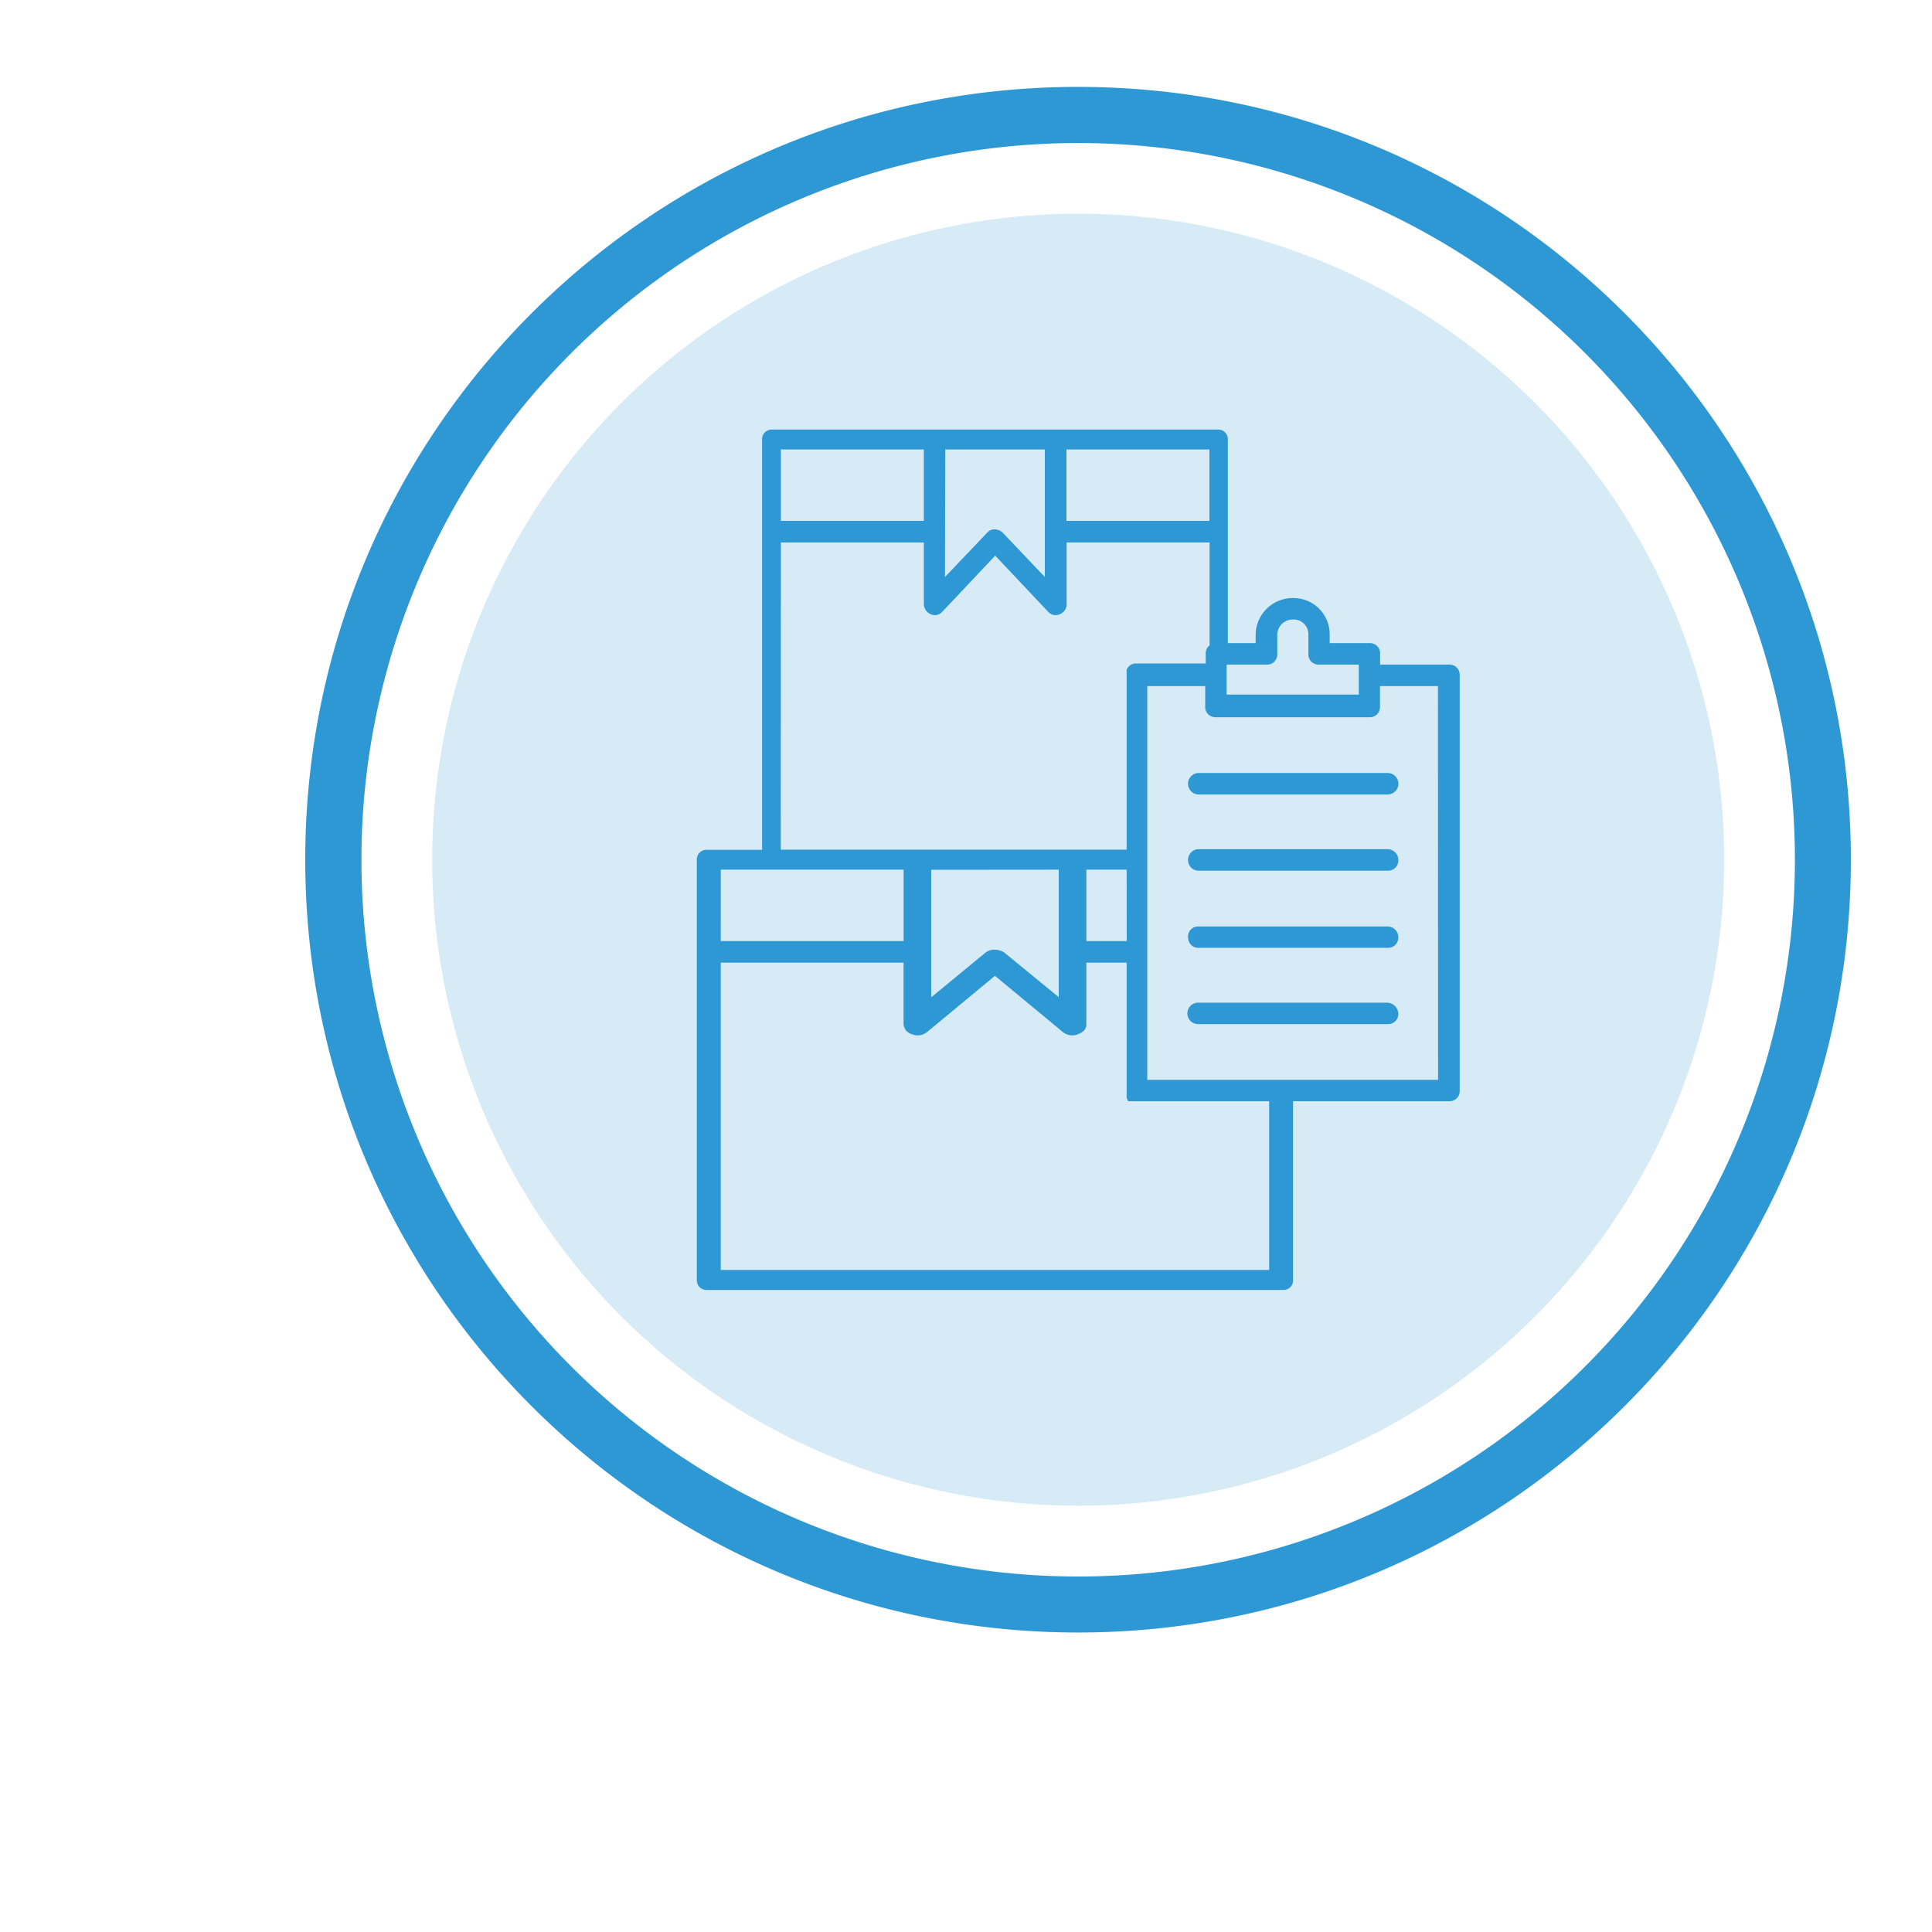 <svg xmlns="http://www.w3.org/2000/svg" viewBox="0 0 500 500"><defs><style>.cls-1,.cls-2{fill:#2d98d4;}.cls-1{opacity:0.19;}</style></defs><g id="dashboards"><circle class="cls-1" cx="279.03" cy="222.49" r="167.19"/><path class="cls-2" d="M279,22.49c-110.47,0-200,89.54-200,200s89.54,200,200,200S479,333,479,222.5,389.5,22.49,279,22.49ZM279,408A185.49,185.49,0,1,1,464.52,222.49,185.48,185.48,0,0,1,279,408Z"/><path class="cls-2" d="M359.12,219.77H310.24a2.77,2.77,0,0,0-.92.14,2.82,2.82,0,0,0-.33,5.16,2.91,2.91,0,0,0,1.25.26h48.88a2.62,2.62,0,0,0,2.76-2.78A2.77,2.77,0,0,0,359.12,219.77Z"/><path class="cls-2" d="M375,172H357.17v-2.78a2.62,2.62,0,0,0-2.78-2.78H344.12v-2.22a9.36,9.36,0,0,0-9.45-9.44,9.59,9.59,0,0,0-9.71,9.44v2.22h-7.2V113.63a2.44,2.44,0,0,0-2.46-2.45H199.68a2.45,2.45,0,0,0-2.45,2.45v106.3H182.8a2.46,2.46,0,0,0-2.46,2.46v109a2.46,2.46,0,0,0,2.46,2.45H332.19a2.44,2.44,0,0,0,2.45-2.45V285H350v0h25a2.62,2.62,0,0,0,2.77-2.78V174.78A2.62,2.62,0,0,0,375,172Zm-47.21,0a2.62,2.62,0,0,0,2.77-2.78v-5a4,4,0,0,1,4.16-3.89,3.8,3.8,0,0,1,3.89,3.89v5a2.62,2.62,0,0,0,2.78,2.78h10.27v7.76H317.45V172h10.29ZM276,116.32h37V134.8H276Zm-31.36,0h25.76v33l-10.91-11.48a3.12,3.12,0,0,0-2-.84,2.55,2.55,0,0,0-2,.84l-10.93,11.48Zm-42.55,0h37V134.8h-37Zm0,24.07h37v16a2.84,2.84,0,0,0,1.68,2.52,2.53,2.53,0,0,0,3.07-.56l13.72-14.55,13.72,14.55a2.54,2.54,0,0,0,3.08.56,2.69,2.69,0,0,0,1.68-2.52v-16h37V167a2.64,2.64,0,0,0-1,2.22v2.49H294.13a2.61,2.61,0,0,0-2.56,1.61v46.57H202.06Zm89.51,103.16H281.15V225.07h10.42ZM274,225.07v33l-14-11.48a4.53,4.53,0,0,0-2.51-.82,3.81,3.81,0,0,0-2.51.82L241,258.1v-33Zm-87.46,0h47.31v18.48H186.53ZM328.46,328.66H186.53V249.14h47.31v16a2.94,2.94,0,0,0,2.16,2.52,3.9,3.9,0,0,0,3.93-.57l17.56-14.55,17.57,14.55a3.92,3.92,0,0,0,3.94.57c1.43-.57,2.15-1.41,2.15-2.52v-16h10.42v34.91a2.79,2.79,0,0,0,.42.95h36.47Zm43.71-49.19H296.91V177.56h15v5.29a2.65,2.65,0,0,0,1,2.22,2.81,2.81,0,0,0,1.75.55h39.7a2.62,2.62,0,0,0,2.78-2.77v-5.29h15Z"/><path class="cls-2" d="M359.12,239.77H310.24a2.62,2.62,0,0,0-2.78,2.76,2.76,2.76,0,0,0,.18,1,2.56,2.56,0,0,0,2.6,1.76h48.88a2.62,2.62,0,0,0,2.76-2.78A2.77,2.77,0,0,0,359.12,239.77Z"/><path class="cls-2" d="M359.12,259.49H310.24a2.78,2.78,0,1,0,0,5.55h48.88a2.62,2.62,0,0,0,2.76-2.78A3,3,0,0,0,359.12,259.49Z"/><path class="cls-2" d="M312.94,200.05h-2.7a2.78,2.78,0,0,0,0,5.56h48.88a2.78,2.78,0,0,0,0-5.56H312.94Z"/></g></svg>